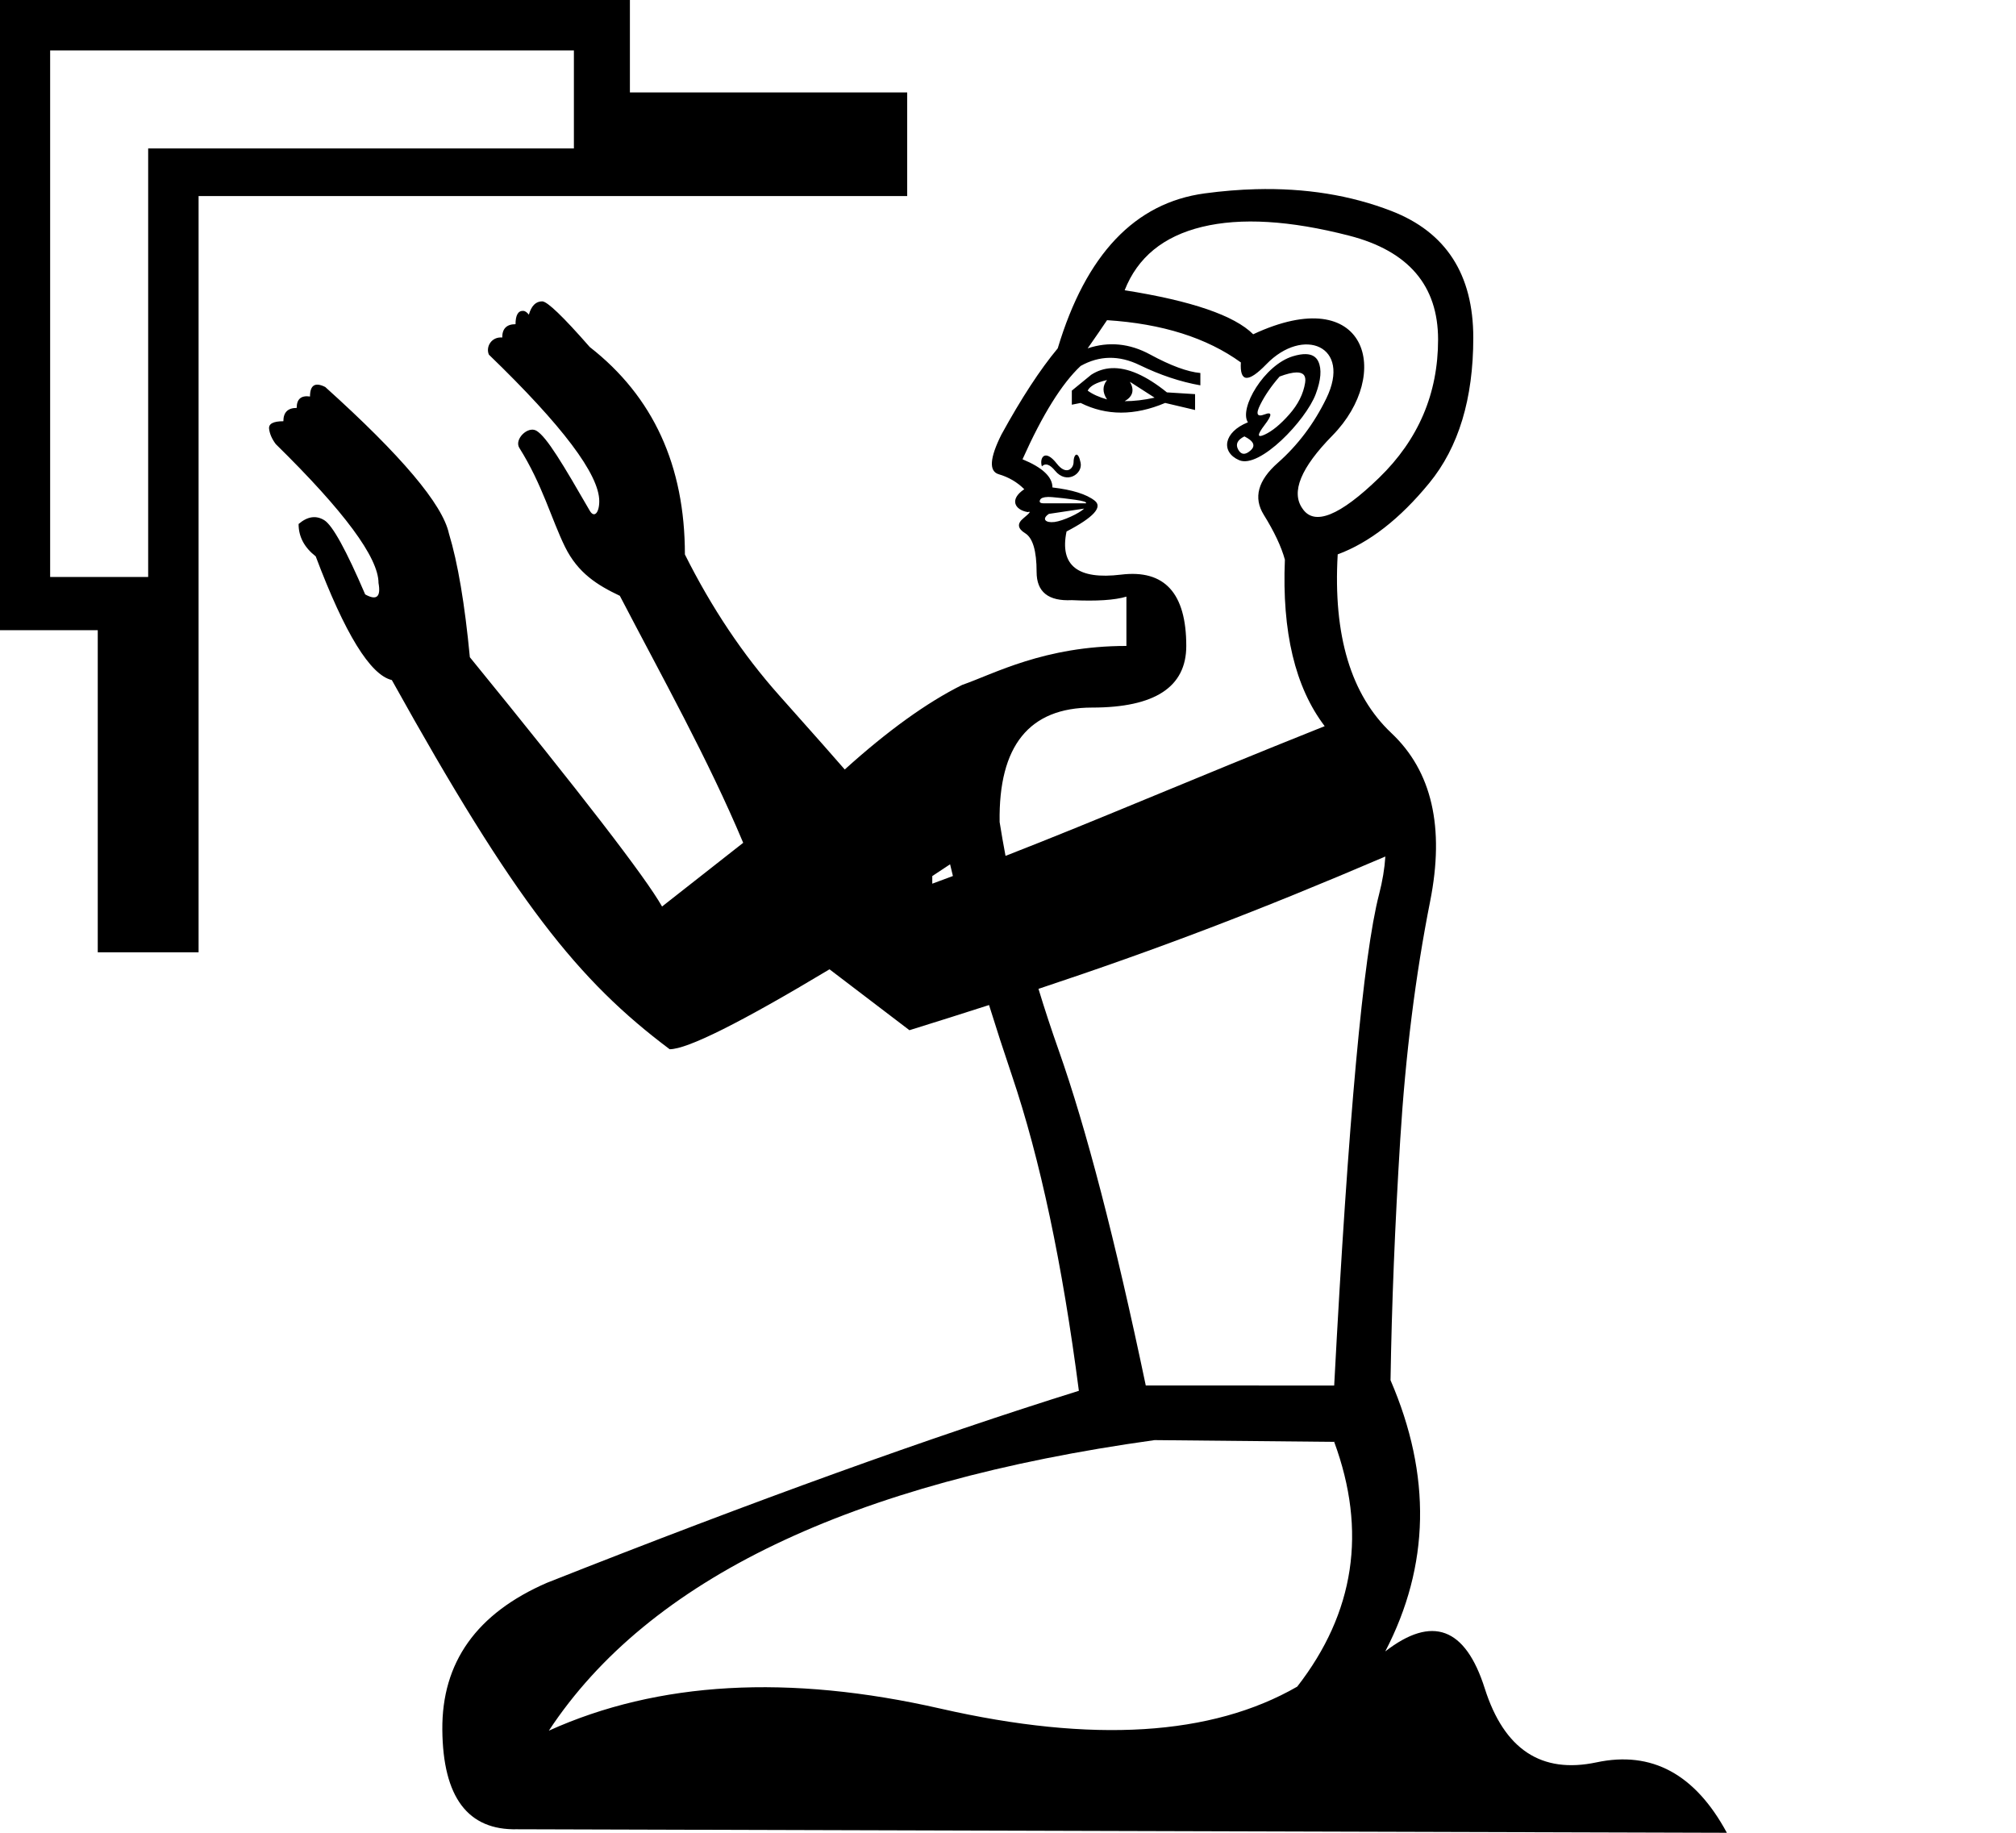 <?xml version="1.0" encoding="UTF-8" standalone="no"?>
<svg
   width="1100"
   height="1000"
   id="svg2277"
   sodipodi:version="0.32"
   inkscape:version="1.4.2 (f4327f4, 2025-05-13)"
   sodipodi:docname="13527.svg"
   inkscape:output_extension="org.inkscape.output.svg.inkscape"
   version="1.0"
   sodipodi:modified="true"
   xmlns:inkscape="http://www.inkscape.org/namespaces/inkscape"
   xmlns:sodipodi="http://sodipodi.sourceforge.net/DTD/sodipodi-0.dtd"
   xmlns="http://www.w3.org/2000/svg"
   xmlns:svg="http://www.w3.org/2000/svg"
   xmlns:rdf="http://www.w3.org/1999/02/22-rdf-syntax-ns#"
   xmlns:cc="http://creativecommons.org/ns#"
   xmlns:dc="http://purl.org/dc/elements/1.1/">
  <defs
     id="defs2282">
    <inkscape:perspective
       sodipodi:type="inkscape:persp3d"
       inkscape:vp_x="0 : -789.77562 : 1"
       inkscape:vp_y="0 : 1000 : 0"
       inkscape:vp_z="11.321417 : -789.77562 : 1"
       inkscape:persp3d-origin="5.6607084 : -793.18375 : 1"
       id="perspective7" />
  </defs>
  <sodipodi:namedview
     inkscape:window-height="998"
     inkscape:window-width="1680"
     inkscape:pageshadow="2"
     inkscape:pageopacity="0.0"
     guidetolerance="10.0"
     gridtolerance="10.0"
     objecttolerance="10.0"
     borderopacity="1.0"
     bordercolor="#666666"
     pagecolor="#ffffff"
     id="base"
     showgrid="false"
     inkscape:zoom="0.3775"
     inkscape:cx="715.23179"
     inkscape:cy="409.27152"
     inkscape:window-x="-8"
     inkscape:window-y="-8"
     inkscape:current-layer="svg2277"
     inkscape:showpageshadow="2"
     inkscape:pagecheckerboard="0"
     inkscape:deskcolor="#d1d1d1"
     inkscape:window-maximized="1"
     showguides="true">
    <sodipodi:guide
       position="1742.116,896.77"
       orientation="0,-1"
       id="guide1"
       inkscape:locked="false" />
    <sodipodi:guide
       position="0,0"
       orientation="0,-1"
       id="guide2"
       inkscape:locked="false" />
    <sodipodi:guide
       position="409.635,347.729"
       orientation="0.621,0.784"
       id="guide3"
       inkscape:locked="false" />
  </sodipodi:namedview>
  <path
     style="fill:#000000;stroke:none;stroke-width:1"
     d="M -0.148,-1.2661182e-5 V 343.847 H 53.339 v 175.744 H 108.355 V 106.975 h 386.637 V 50.431 H 343.699 V -1.2661182e-5 Z M 27.36,27.508 H 313.135 V 80.995 H 80.847 V 314.811 H 27.36 Z"
     id="path2279" />
  <path
     id="path1-0"
     style="fill:#000000;stroke:none;stroke-width:1"
     d="M 685.164 103.23 C 676.157 103.471 666.889 104.231 657.361 105.512 C 619.251 110.636 592.509 138.819 577.137 190.061 C 567.529 201.59 557.281 217.283 546.393 237.139 C 539.988 249.951 539.507 257.156 544.951 258.756 C 550.396 260.357 555.04 263.081 558.883 266.924 C 550.558 272.471 553.67 278.226 560.805 279.414 C 562.728 278.774 561.927 279.896 558.404 282.779 C 554.881 285.66 555.2 288.382 559.363 290.945 C 563.527 293.507 565.609 300.553 565.609 312.082 C 565.609 322.97 572.014 328.095 584.824 327.455 C 598.275 328.095 608.204 327.455 614.609 325.535 L 614.609 352.438 C 569.773 352.438 542.328 367.695 524.99 373.709 C 505.695 383.319 484.34 398.699 460.924 419.85 C 456.771 415.005 444.83 401.507 425.102 379.355 C 405.373 357.204 388.24 331.592 373.703 302.52 C 373.703 254.064 356.4 216.338 321.789 189.342 C 307.253 172.729 298.6 164.422 295.83 164.422 C 292.372 164.422 289.947 166.847 288.562 171.691 C 287.678 170.607 286.734 169.667 285.447 169.615 C 282.68 169.504 281.291 172.04 281.291 176.885 C 276.447 176.885 274.025 179.308 274.025 184.152 C 268.159 183.637 264.911 189.243 266.756 193.498 C 306.905 232.263 326.979 258.913 326.979 273.449 C 326.979 279.821 324.22 282.852 321.789 278.641 C 307.232 253.427 298.332 238.366 292.717 235.033 C 288.009 232.239 280.443 239.73 283.367 244.377 C 295.949 264.376 301.017 283.608 308.287 298.369 C 315.37 312.749 326.014 319.301 338.209 325.088 C 361.23 369.366 386.185 413.813 405.514 459.85 L 361.242 494.611 C 352.244 478.69 317.284 433.351 256.369 358.592 C 253.6 329.518 249.794 307.021 244.949 291.1 C 241.489 275.179 218.99 248.528 177.457 211.148 C 171.92 208.377 169.15 210.11 169.15 216.34 C 164.307 215.647 161.883 217.724 161.883 222.568 C 157.039 222.568 154.615 224.991 154.615 229.836 C 149.08 229.836 146.503 231.222 146.826 233.992 C 147.171 236.761 148.386 239.529 150.461 242.299 C 187.84 278.987 206.529 304.251 206.529 318.096 C 207.914 325.711 205.49 327.784 199.26 324.324 C 188.877 300.097 181.437 286.6 176.938 283.83 C 172.438 281.06 167.764 281.752 162.92 285.906 C 162.92 292.829 166.036 298.712 172.266 303.557 C 188.186 345.782 202.029 368.279 213.797 371.049 C 281.093 492.182 315.43 535.011 365.393 572.482 C 375.084 572.482 404.156 557.946 452.611 528.873 L 496.223 562.1 C 511.43 557.373 525.84 552.822 539.656 548.367 C 543.528 560.822 547.696 573.655 552.162 586.867 C 567.534 632.344 579.704 689.672 588.672 758.848 C 508.607 783.828 411.887 818.736 298.516 863.572 C 260.088 880.226 241.033 906.967 241.35 943.797 C 241.67 980.626 255.282 998.72 282.184 998.08 L 942.236 1000 C 924.942 967.974 901.243 955.163 871.139 961.568 C 841.034 967.974 820.699 954.524 810.131 921.217 C 799.562 887.91 781.466 881.185 755.846 901.041 C 780.183 854.283 781.145 804.962 758.727 753.08 L 758.723 753.076 C 759.362 712.083 761.125 668.367 764.008 621.93 C 766.89 575.492 772.334 532.097 780.34 491.744 C 788.346 451.391 781.301 420.807 759.203 399.99 C 737.104 379.173 727.337 346.667 729.9 302.471 C 747.194 296.066 763.847 283.096 779.859 263.561 C 795.872 244.025 803.879 217.604 803.879 184.297 C 803.879 149.709 788.987 126.65 759.203 115.121 C 736.865 106.474 712.186 102.51 685.164 103.23 z M 691.834 121.137 C 705.205 121.938 719.975 124.419 736.148 128.582 C 768.495 136.909 784.668 155.804 784.668 185.268 C 784.668 214.731 773.94 239.873 752.482 260.689 C 731.025 281.506 717.094 287.11 710.689 277.502 C 704.284 268.535 709.727 255.245 727.021 237.631 C 760.005 204.037 746.112 153.3 683.787 182.385 C 673.539 172.136 650.16 164.13 613.65 158.365 C 620.696 140.431 634.787 128.902 655.924 123.777 C 666.492 121.216 678.463 120.336 691.834 121.137 z M 604.039 174.695 C 634.143 176.617 658.483 184.303 677.059 197.754 C 676.418 208.642 681.06 208.963 690.988 198.715 C 711.025 178.031 737.722 188.653 723.658 217.449 C 716.933 231.22 708.125 242.91 697.236 252.518 C 686.347 262.125 683.784 271.574 689.549 280.861 C 695.312 290.149 699.155 298.316 701.078 305.361 C 699.437 344.756 706.677 375.037 722.797 396.203 C 647.14 426.429 601.745 446.287 548.65 466.988 C 547.477 460.805 546.405 454.646 545.432 448.514 C 544.791 406.88 561.603 386.064 595.871 386.064 C 630.139 386.064 647.273 374.856 647.273 352.438 C 647.273 323.613 635.424 310.642 611.725 313.525 C 588.025 316.408 578.098 308.561 581.941 289.986 C 596.673 282.3 601.796 276.697 597.312 273.174 C 592.829 269.65 585.143 267.247 574.254 265.967 C 574.254 260.202 568.811 255.079 557.922 250.596 C 568.811 226.256 579.379 209.282 589.627 199.674 C 599.875 193.913 610.603 193.755 621.812 199.199 C 633.021 204.642 644.072 208.325 654.961 210.248 L 654.961 203.521 C 647.915 202.881 638.787 199.519 627.578 193.434 C 616.369 187.347 605 186.225 593.471 190.068 C 597.953 183.663 601.476 178.538 604.039 174.695 z M 712.543 193.221 C 710.546 193.161 708.168 193.553 705.406 194.395 C 689.749 199.16 675.902 222.917 680.904 230.422 C 667.584 235.75 665.968 246.646 676.104 251.076 C 687.234 255.946 712.523 229.372 717.896 215.047 C 720.776 207.361 721.256 201.437 719.336 197.273 C 718.135 194.672 715.871 193.32 712.543 193.221 z M 606.447 200.879 C 602.482 201.079 598.797 202.281 595.395 204.482 L 584.826 213.129 L 584.826 220.814 L 589.629 219.852 C 603.721 226.898 619.093 226.898 635.746 219.852 L 652.08 223.697 L 652.08 215.049 L 636.707 214.09 C 625.258 204.843 615.172 200.439 606.447 200.879 z M 707.361 203.213 C 711.139 203.138 712.727 205.002 712.127 208.805 C 711.166 214.89 708.285 220.655 703.48 226.1 C 698.677 231.546 694.193 235.229 690.029 237.148 C 685.866 239.07 685.866 237.308 690.029 231.863 C 694.193 226.42 694.193 224.5 690.029 226.1 C 685.866 227.701 685.068 225.938 687.631 220.814 C 690.193 215.69 693.716 210.568 698.199 205.443 L 698.195 205.439 C 702.038 203.999 705.095 203.258 707.361 203.213 z M 604.041 207.365 C 601.478 210.568 601.478 214.09 604.041 217.934 C 599.559 216.65 596.036 215.049 593.473 213.129 C 594.754 210.566 598.277 208.645 604.041 207.365 z M 616.531 208.326 L 629.982 216.975 C 624.22 218.254 618.778 218.894 613.656 218.895 C 618.136 216.333 619.094 212.809 616.531 208.326 z M 678.979 238.104 C 684.105 240.664 685.225 243.226 682.342 245.789 C 679.458 248.356 677.217 248.198 675.617 245.314 C 674.017 242.434 675.139 240.033 678.982 238.109 L 678.979 238.104 z M 587.395 248.062 C 586.507 248.064 585.787 249.85 585.787 252.043 C 585.787 255.755 581.768 259.572 576.656 253.002 C 569.954 244.387 567.049 250.113 568.492 254.441 L 568.488 254.449 C 570.409 252.526 572.81 253.325 575.693 256.848 C 581.953 264.491 590.842 258.602 589.627 252.521 C 588.98 249.285 588.13 248.062 587.395 248.062 z M 571.674 271.168 C 572.434 271.148 573.295 271.177 574.256 271.256 C 578.099 271.576 582.263 272.055 586.746 272.695 C 591.229 273.335 593.152 273.975 592.512 274.615 L 569.451 274.615 C 567.531 274.615 566.891 273.975 567.531 272.695 C 568.012 271.738 569.392 271.229 571.674 271.168 z M 591.551 277.5 L 591.549 277.502 C 588.996 280.052 580.023 284.224 575.396 284.805 C 570.436 285.427 568.189 283.146 572.336 280.381 L 591.551 277.5 z M 755.9 467.33 C 755.474 473.91 754.334 480.769 752.48 487.908 C 743.834 521.215 735.667 610.567 727.98 755.965 L 625.176 755.963 C 608.522 676.539 592.669 615.53 577.617 572.936 C 573.656 561.726 569.993 550.594 566.631 539.539 C 632.391 517.676 686.77 496.913 755.9 467.33 z M 518.402 471.572 C 518.905 473.688 519.418 475.82 519.943 477.965 C 516.253 479.348 512.503 480.743 508.682 482.152 L 508.682 478 L 518.402 471.572 z M 629.982 785.752 L 727.982 786.713 C 745.917 835.392 739.192 879.909 707.807 920.262 C 661.049 947.164 596.195 951.167 513.248 932.271 C 430.301 913.376 359.045 917.379 299.477 944.281 C 353.921 861.655 464.088 808.811 629.982 785.752 z " />
</svg>
